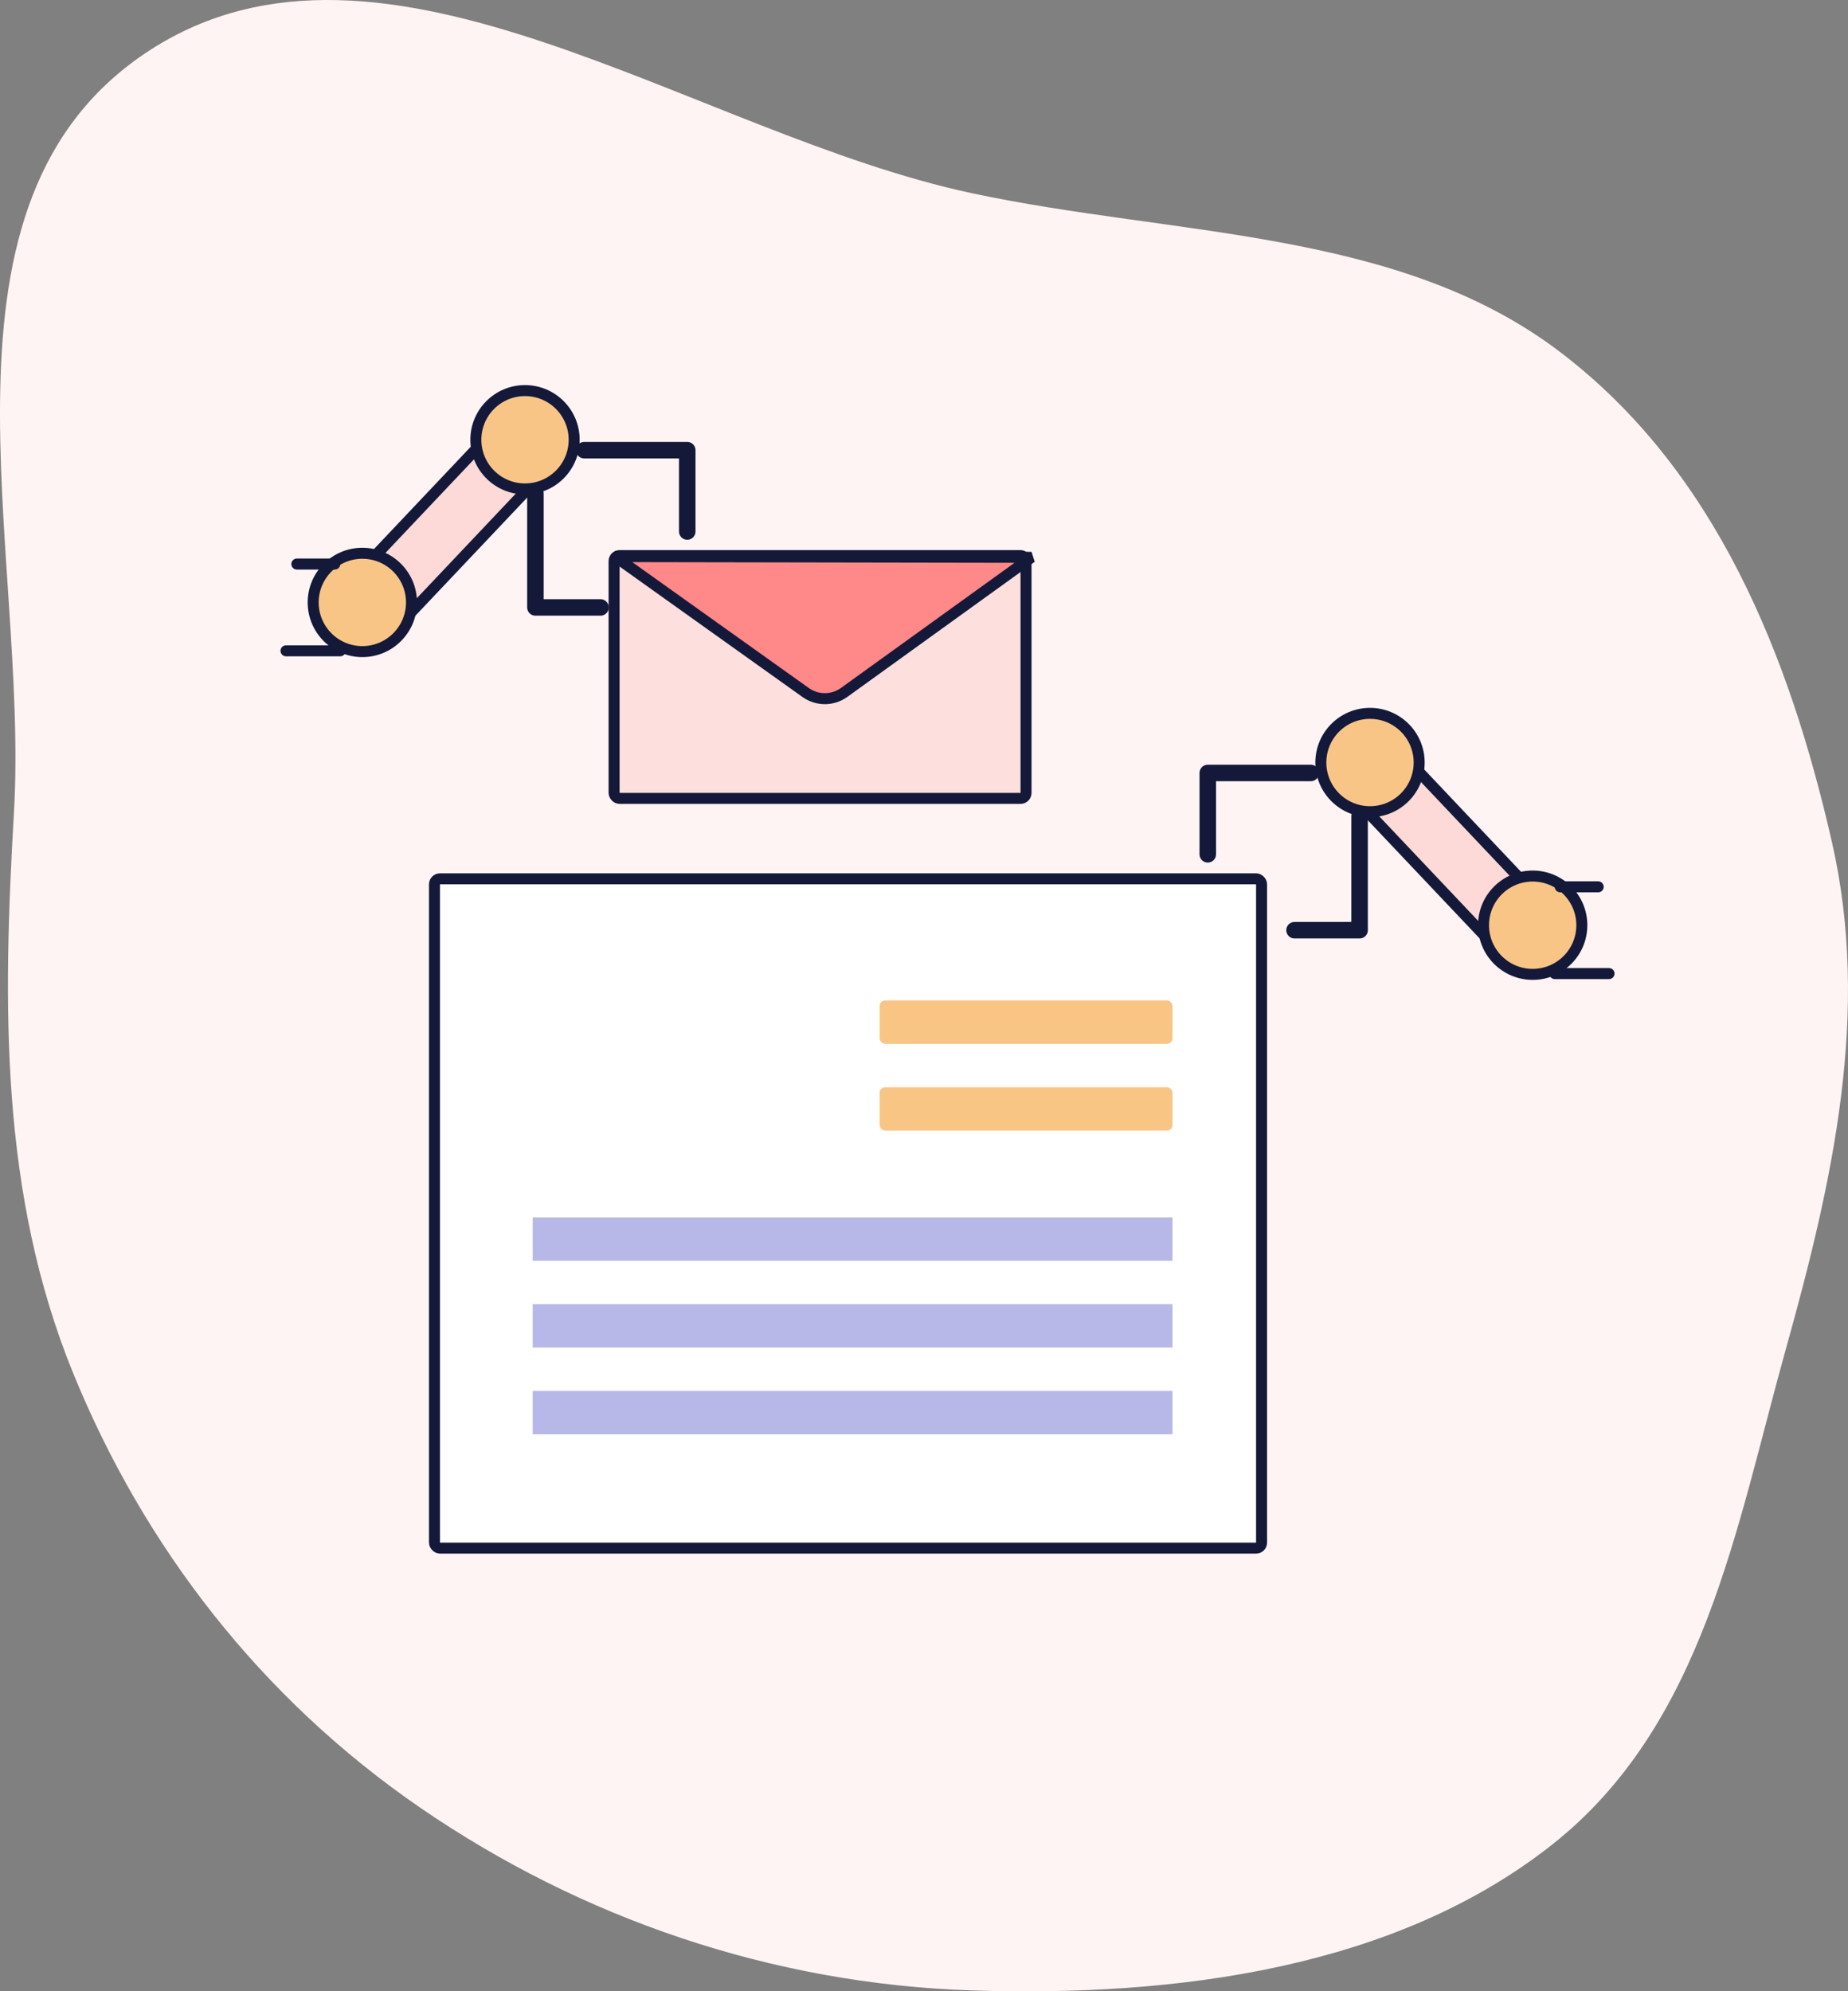 <svg width="168" height="181" viewBox="0 0 168 181" fill="none" xmlns="http://www.w3.org/2000/svg">
    <rect x="0" y="0" width="168" height="181" fill="#808080" stroke="none"/>
    <path fill-rule="evenodd" clip-rule="evenodd" d="M88.336 17.558C63.025 12.156 34.953 -9.232 13.633 4.558C-7.561 18.265 2.655 49.898 1.267 73.872C0.255 91.354 -0.017 108.495 6.67 124.861C13.089 140.57 23.689 154.346 38.227 164.325C52.85 174.363 70.172 180.323 88.336 180.918C106.988 181.528 126.836 178.913 141.073 167.689C154.887 156.799 157.813 138.854 162.368 122.554C166.635 107.286 170.061 91.982 166.541 76.55C162.707 59.742 156.036 42.714 141.687 31.89C126.95 20.774 106.83 21.506 88.336 17.558Z" fill="#FEF4F3"/>
    <rect x="55.826" y="50.5" width="37.449" height="22.069" rx="0.5" fill="#FDE0DD" stroke="#141939"/>
    <path d="M73.243 62.947L55.917 50.591L93.774 50.658L76.739 62.938C75.696 63.69 74.29 63.694 73.243 62.947Z" fill="#FF8888"/>
    <path d="M55.917 50.591L55.918 50.091L55.627 50.998L55.917 50.591ZM73.243 62.947L73.533 62.54L73.243 62.947ZM76.739 62.938L77.031 63.344L76.739 62.938ZM93.774 50.658L94.067 51.064L93.775 50.158L93.774 50.658ZM55.627 50.998L72.953 63.354L73.533 62.54L56.207 50.184L55.627 50.998ZM77.031 63.344L94.067 51.064L93.482 50.253L76.447 62.533L77.031 63.344ZM93.775 50.158L55.918 50.091L55.916 51.091L93.773 51.158L93.775 50.158ZM72.953 63.354C74.174 64.225 75.814 64.221 77.031 63.344L76.447 62.533C75.577 63.159 74.406 63.162 73.533 62.54L72.953 63.354Z" fill="#141939"/>
    <rect x="39.5" y="79.88" width="75.188" height="60.833" rx="0.5" fill="white" stroke="#141939"/>
    <g opacity="0.6">
        <mask id="path-6-inside-1" fill="white">
            <rect x="48.425" y="88.962" width="25.632" height="16.76" rx="0.5"/>
        </mask>
        <rect x="48.425" y="88.962" width="25.632" height="16.76" rx="0.5" stroke="#F59E35" stroke-width="4" mask="url(#path-6-inside-1)"/>
    </g>
    <rect opacity="0.6" x="79.972" y="98.821" width="26.618" height="3.943" rx="0.5" fill="#F59E35"/>
    <rect opacity="0.6" x="79.972" y="90.933" width="26.618" height="3.943" rx="0.5" fill="#F59E35"/>
    <rect x="48.425" y="110.651" width="58.166" height="3.943" fill="#B8B8E8"/>
    <rect x="48.425" y="118.538" width="58.166" height="3.943" fill="#B8B8E8"/>
    <rect x="48.425" y="126.426" width="58.166" height="3.943" fill="#B8B8E8"/>
    <path d="M30.929 59.155H26" stroke="#141939" stroke-linecap="round" stroke-linejoin="round"/>
    <rect x="32.622" y="52.086" width="15.76" height="5.901" transform="rotate(-46.586 32.622 52.086)" fill="#FDDAD7" stroke="#141939"/>
    <circle cx="32.94" cy="54.758" r="4.469" fill="#F9C586" stroke="#141939"/>
    <path d="M48.675 44.861V55.212H54.59" stroke="#141939" stroke-width="1.5" stroke-linecap="round" stroke-linejoin="round"/>
    <path d="M53.111 40.918H62.477V48.312" stroke="#141939" stroke-width="1.5" stroke-linecap="round" stroke-linejoin="round"/>
    <circle cx="47.728" cy="39.971" r="4.469" fill="#F9C586" stroke="#141939"/>
    <path d="M30.436 51.269H26.986" stroke="#141939" stroke-linecap="round" stroke-linejoin="round"/>
    <path d="M141.346 88.493H146.275" stroke="#141939" stroke-linecap="round" stroke-linejoin="round"/>
    <rect x="-0.707" y="-0.02" width="15.76" height="5.901" transform="matrix(-0.687 -0.726 -0.726 0.687 139.153 80.924)" fill="#FDDAD7" stroke="#141939"/>
    <circle r="4.469" transform="matrix(-1 0 0 1 139.334 84.096)" fill="#F9C586" stroke="#141939"/>
    <path d="M123.6 74.199V84.55H117.685" stroke="#141939" stroke-width="1.5" stroke-linecap="round" stroke-linejoin="round"/>
    <path d="M119.164 70.256H109.798V77.65" stroke="#141939" stroke-width="1.5" stroke-linecap="round" stroke-linejoin="round"/>
    <circle r="4.469" transform="matrix(-1 0 0 1 124.546 69.309)" fill="#F9C586" stroke="#141939"/>
    <path d="M141.839 80.607H145.289" stroke="#141939" stroke-linecap="round" stroke-linejoin="round"/>
</svg>
